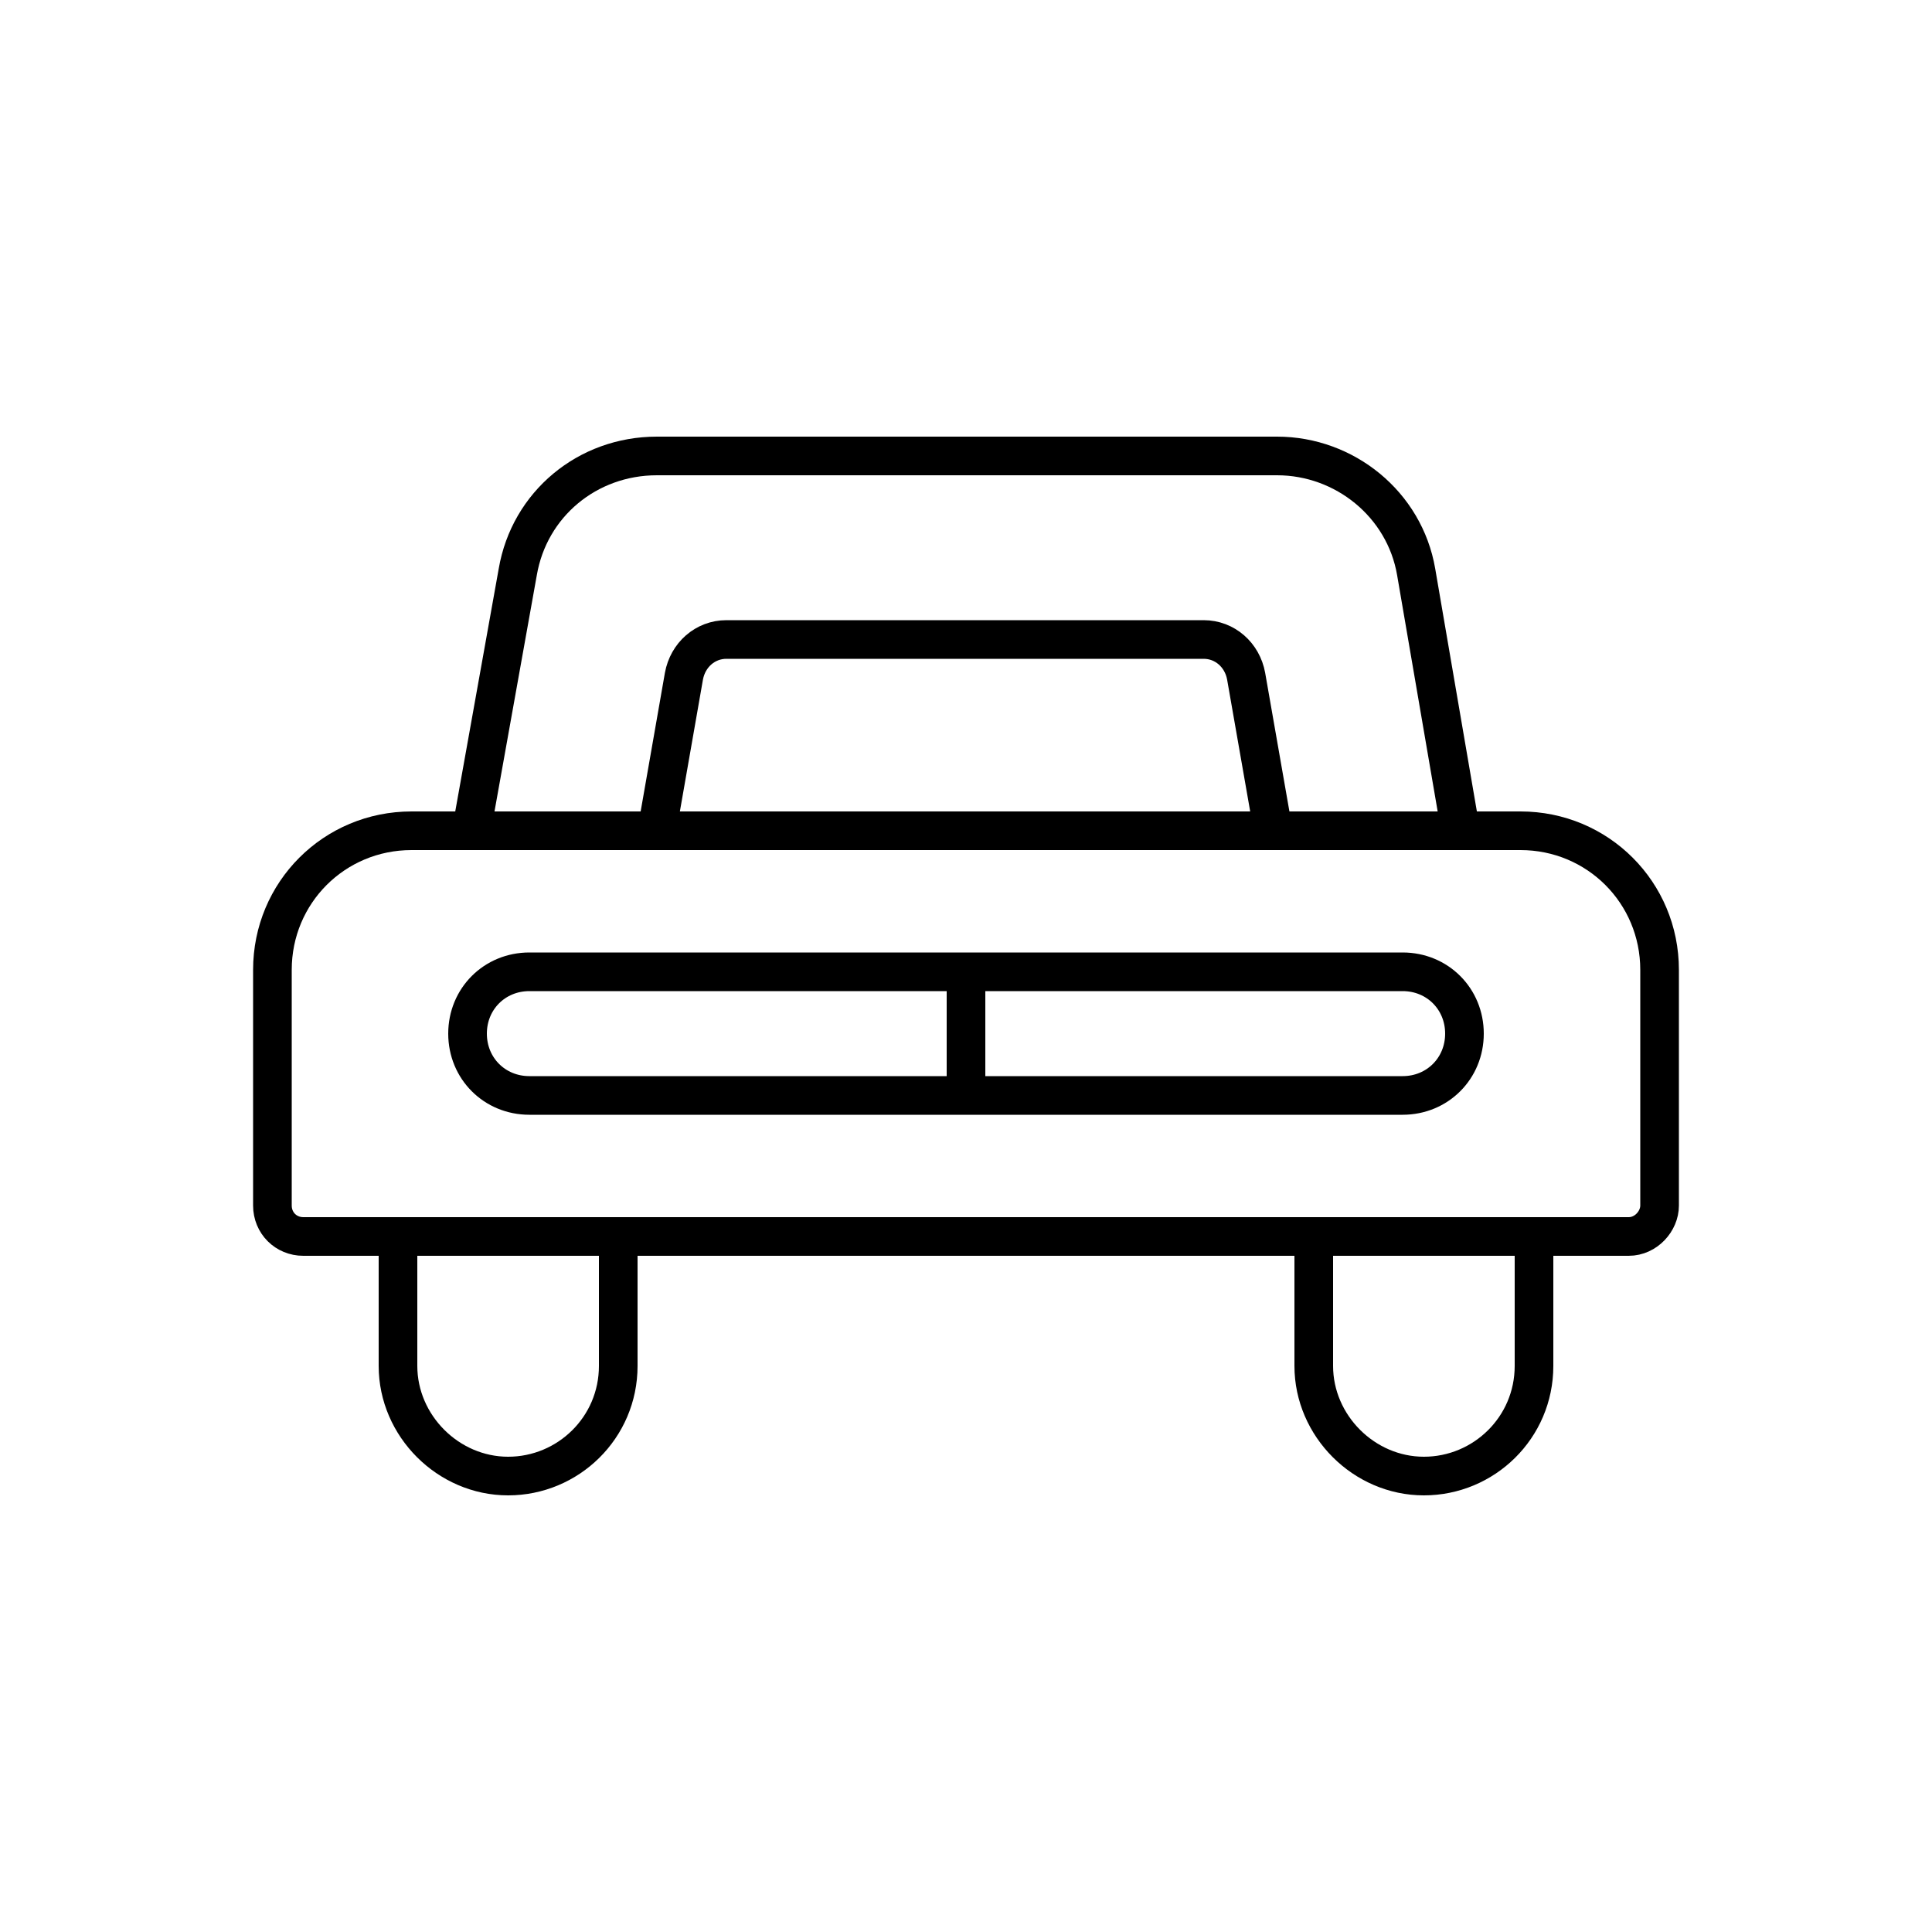 <?xml version="1.0" encoding="utf-8"?>
<!-- Generator: Adobe Illustrator 22.0.0, SVG Export Plug-In . SVG Version: 6.00 Build 0)  -->
<svg version="1.1" id="Layer_1" xmlns="http://www.w3.org/2000/svg" xmlns:xlink="http://www.w3.org/1999/xlink" x="0px" y="0px"
	 viewBox="0 0 100 100" style="enable-background:new 0 0 100 100;" xml:space="preserve">
<style type="text/css">
	.st0{fill:none;stroke:#000000;stroke-width:2;stroke-miterlimit:10;}
	.st1{fill:none;}
	.st2{fill:none;stroke:#000000;stroke-width:2;stroke-linecap:round;stroke-miterlimit:10;stroke-dasharray:7;}
	.st3{fill:none;stroke:#000000;stroke-width:2;stroke-linecap:round;stroke-miterlimit:10;}
	.st4{fill:none;stroke:#000000;stroke-width:2;stroke-linecap:round;stroke-linejoin:round;stroke-miterlimit:10;}
	.st5{fill:none;stroke:#000000;stroke-width:2;stroke-linecap:square;stroke-miterlimit:10;}
	.st6{fill:none;stroke:#000000;stroke-width:2;stroke-miterlimit:10;stroke-dasharray:5.364,5.364;}
</style>
<g>
	<path class="st0" d="M84.3,64H15.7c-0.9,0-1.6-0.7-1.6-1.6V50.2c0-4,3.2-7.2,7.2-7.2h57.4c4,0,7.2,3.2,7.2,7.2v12.2
		C85.9,63.2,85.2,64,84.3,64z"/>
	<path class="st0" d="M24.4,43l2.4-13.4c0.6-3.5,3.6-6,7.2-6h32.1c3.5,0,6.6,2.5,7.2,6L75.6,43"/>
	<path class="st0" d="M34,43l1.4-8c0.2-1.1,1.1-1.9,2.2-1.9h24.7c1.1,0,2,0.8,2.2,1.9l1.4,8"/>
	<g>
		<path class="st0" d="M32,64v6.7c0,3.2-2.6,5.7-5.7,5.7s-5.7-2.6-5.7-5.7V64"/>
		<path class="st0" d="M79.4,64v6.7c0,3.2-2.6,5.7-5.7,5.7S68,73.8,68,70.7V64"/>
	</g>
	<path class="st0" d="M72.6,56.7H27.4c-1.8,0-3.2-1.4-3.2-3.2v0c0-1.8,1.4-3.2,3.2-3.2h45.2c1.8,0,3.2,1.4,3.2,3.2v0
		C75.8,55.3,74.4,56.7,72.6,56.7z"/>
	<line class="st0" x1="50" y1="50.3" x2="50" y2="56.7"/>
</g>
</svg>

